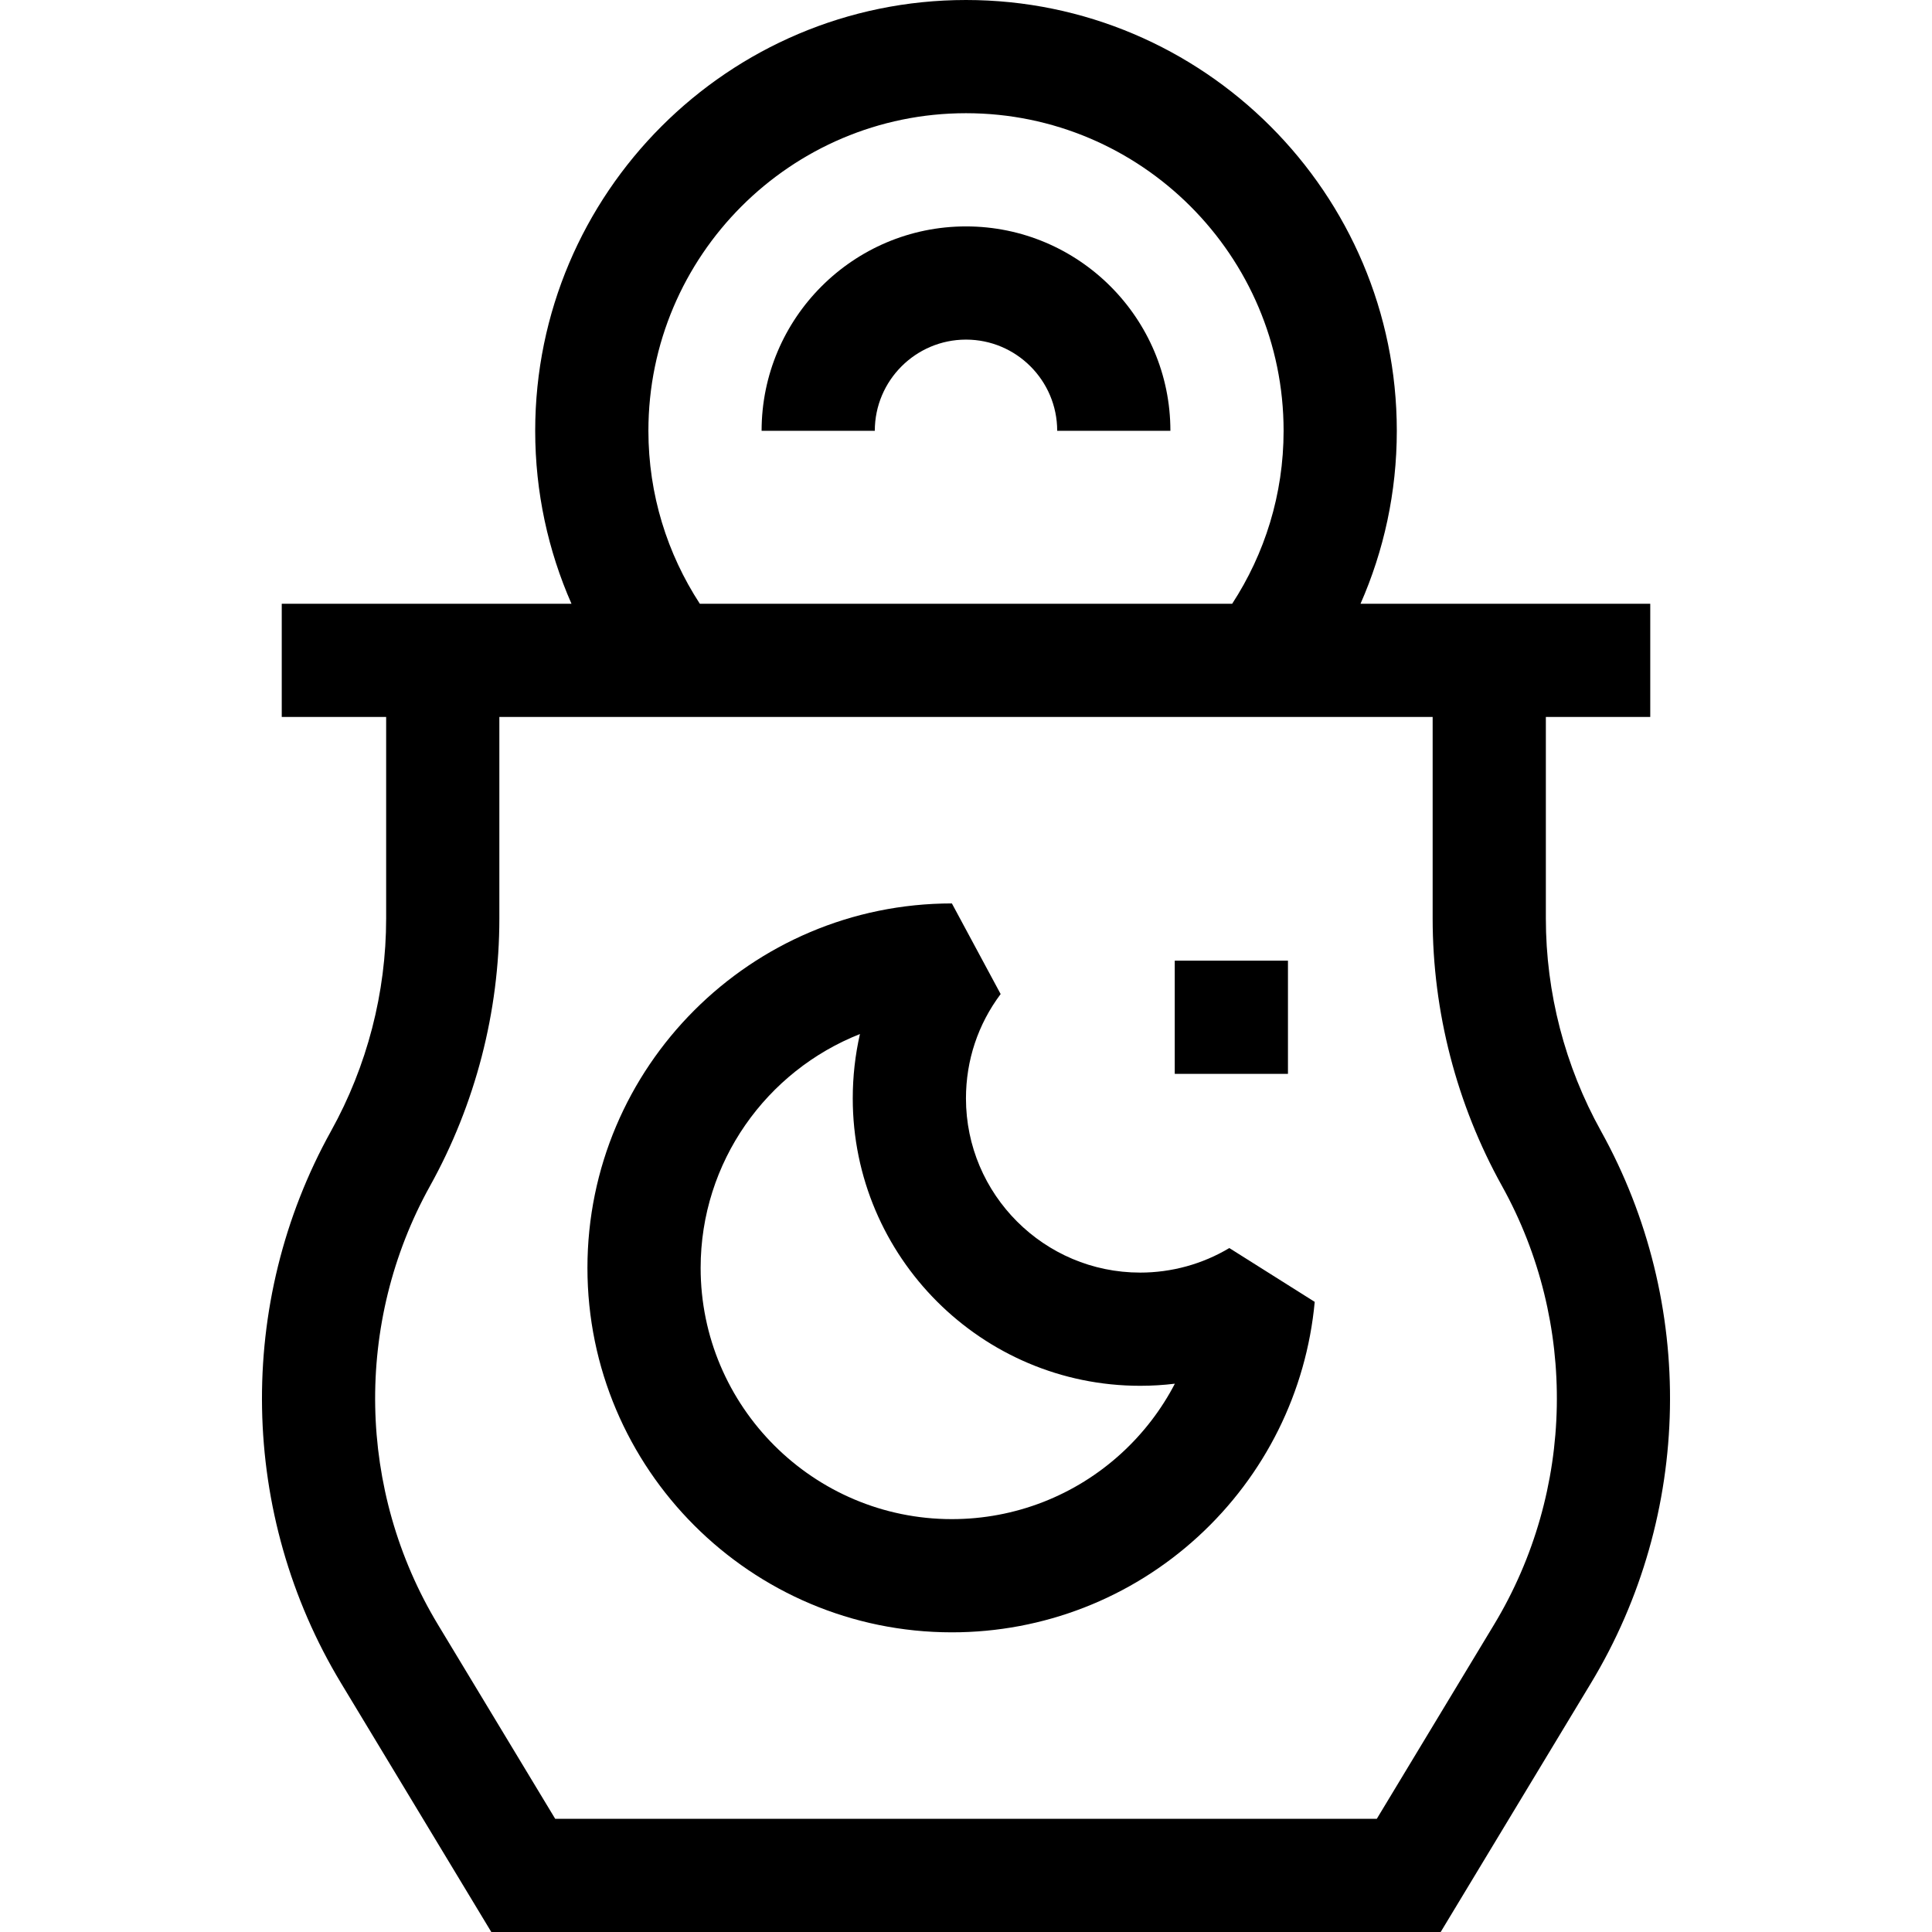 <svg id="Capa_1" enable-background="new 0 0 512 512" height="512" viewBox="0 0 512 512" width="512" xmlns="http://www.w3.org/2000/svg"><g><path d="m256 60c-29.868 0-54.167 24.299-54.167 54.167h30c0-13.326 10.841-24.167 24.167-24.167s24.167 10.841 24.167 24.167h30c0-29.868-24.299-54.167-54.167-54.167z"/><path d="m424.26 299.715c-9.547-17.186-14.593-36.66-14.593-56.318v-53.397h27.667v-30h-76.782c6.177-14.037 9.616-29.54 9.616-45.833-.001-62.952-51.216-114.167-114.168-114.167s-114.167 51.215-114.167 114.167c0 16.293 3.438 31.796 9.616 45.833h-76.782v30h27.667v53.396c0 19.659-5.046 39.134-14.593 56.318-25.335 45.603-24.323 101.674 2.641 146.332l39.819 65.954h251.597l39.821-65.953c26.964-44.658 27.976-100.73 2.641-146.332zm-277.128 182.285-31.069-51.459c-21.422-35.48-22.226-80.027-2.098-116.257 12.017-21.631 18.369-46.143 18.369-70.888v-53.396h247.333v53.396c0 24.744 6.352 49.256 18.369 70.887 20.128 36.23 19.324 80.777-2.098 116.258l-31.07 51.459zm24.701-367.833c0-46.41 37.757-84.167 84.167-84.167s84.167 37.757 84.167 84.167c0 16.897-5.023 32.635-13.629 45.833h-141.076c-8.606-13.198-13.629-28.936-13.629-45.833z"/><path d="m302.157 337.25c-25.456 0-46.167-20.71-46.167-46.166 0-10.064 3.179-19.624 9.192-27.649l-12.922-24.018c-53.256 0-96.583 43.327-96.583 96.583 0 53.257 43.327 96.584 96.583 96.584 24.223 0 47.391-9.01 65.235-25.368 17.725-16.25 28.706-38.343 30.918-62.208l-22.629-14.262c-7.122 4.255-15.292 6.504-23.627 6.504zm-4.935 47.853c-12.297 11.273-28.265 17.482-44.962 17.482-36.714 0-66.583-29.869-66.583-66.584 0-28.118 17.52-52.222 42.217-61.967-1.261 5.534-1.904 11.243-1.904 17.051 0 41.998 34.169 76.166 76.167 76.166 3.085 0 6.155-.186 9.196-.557-3.558 6.842-8.319 13.079-14.131 18.409z"/><path d="m311.322 254.584h30v30h-30z"/></g></svg>